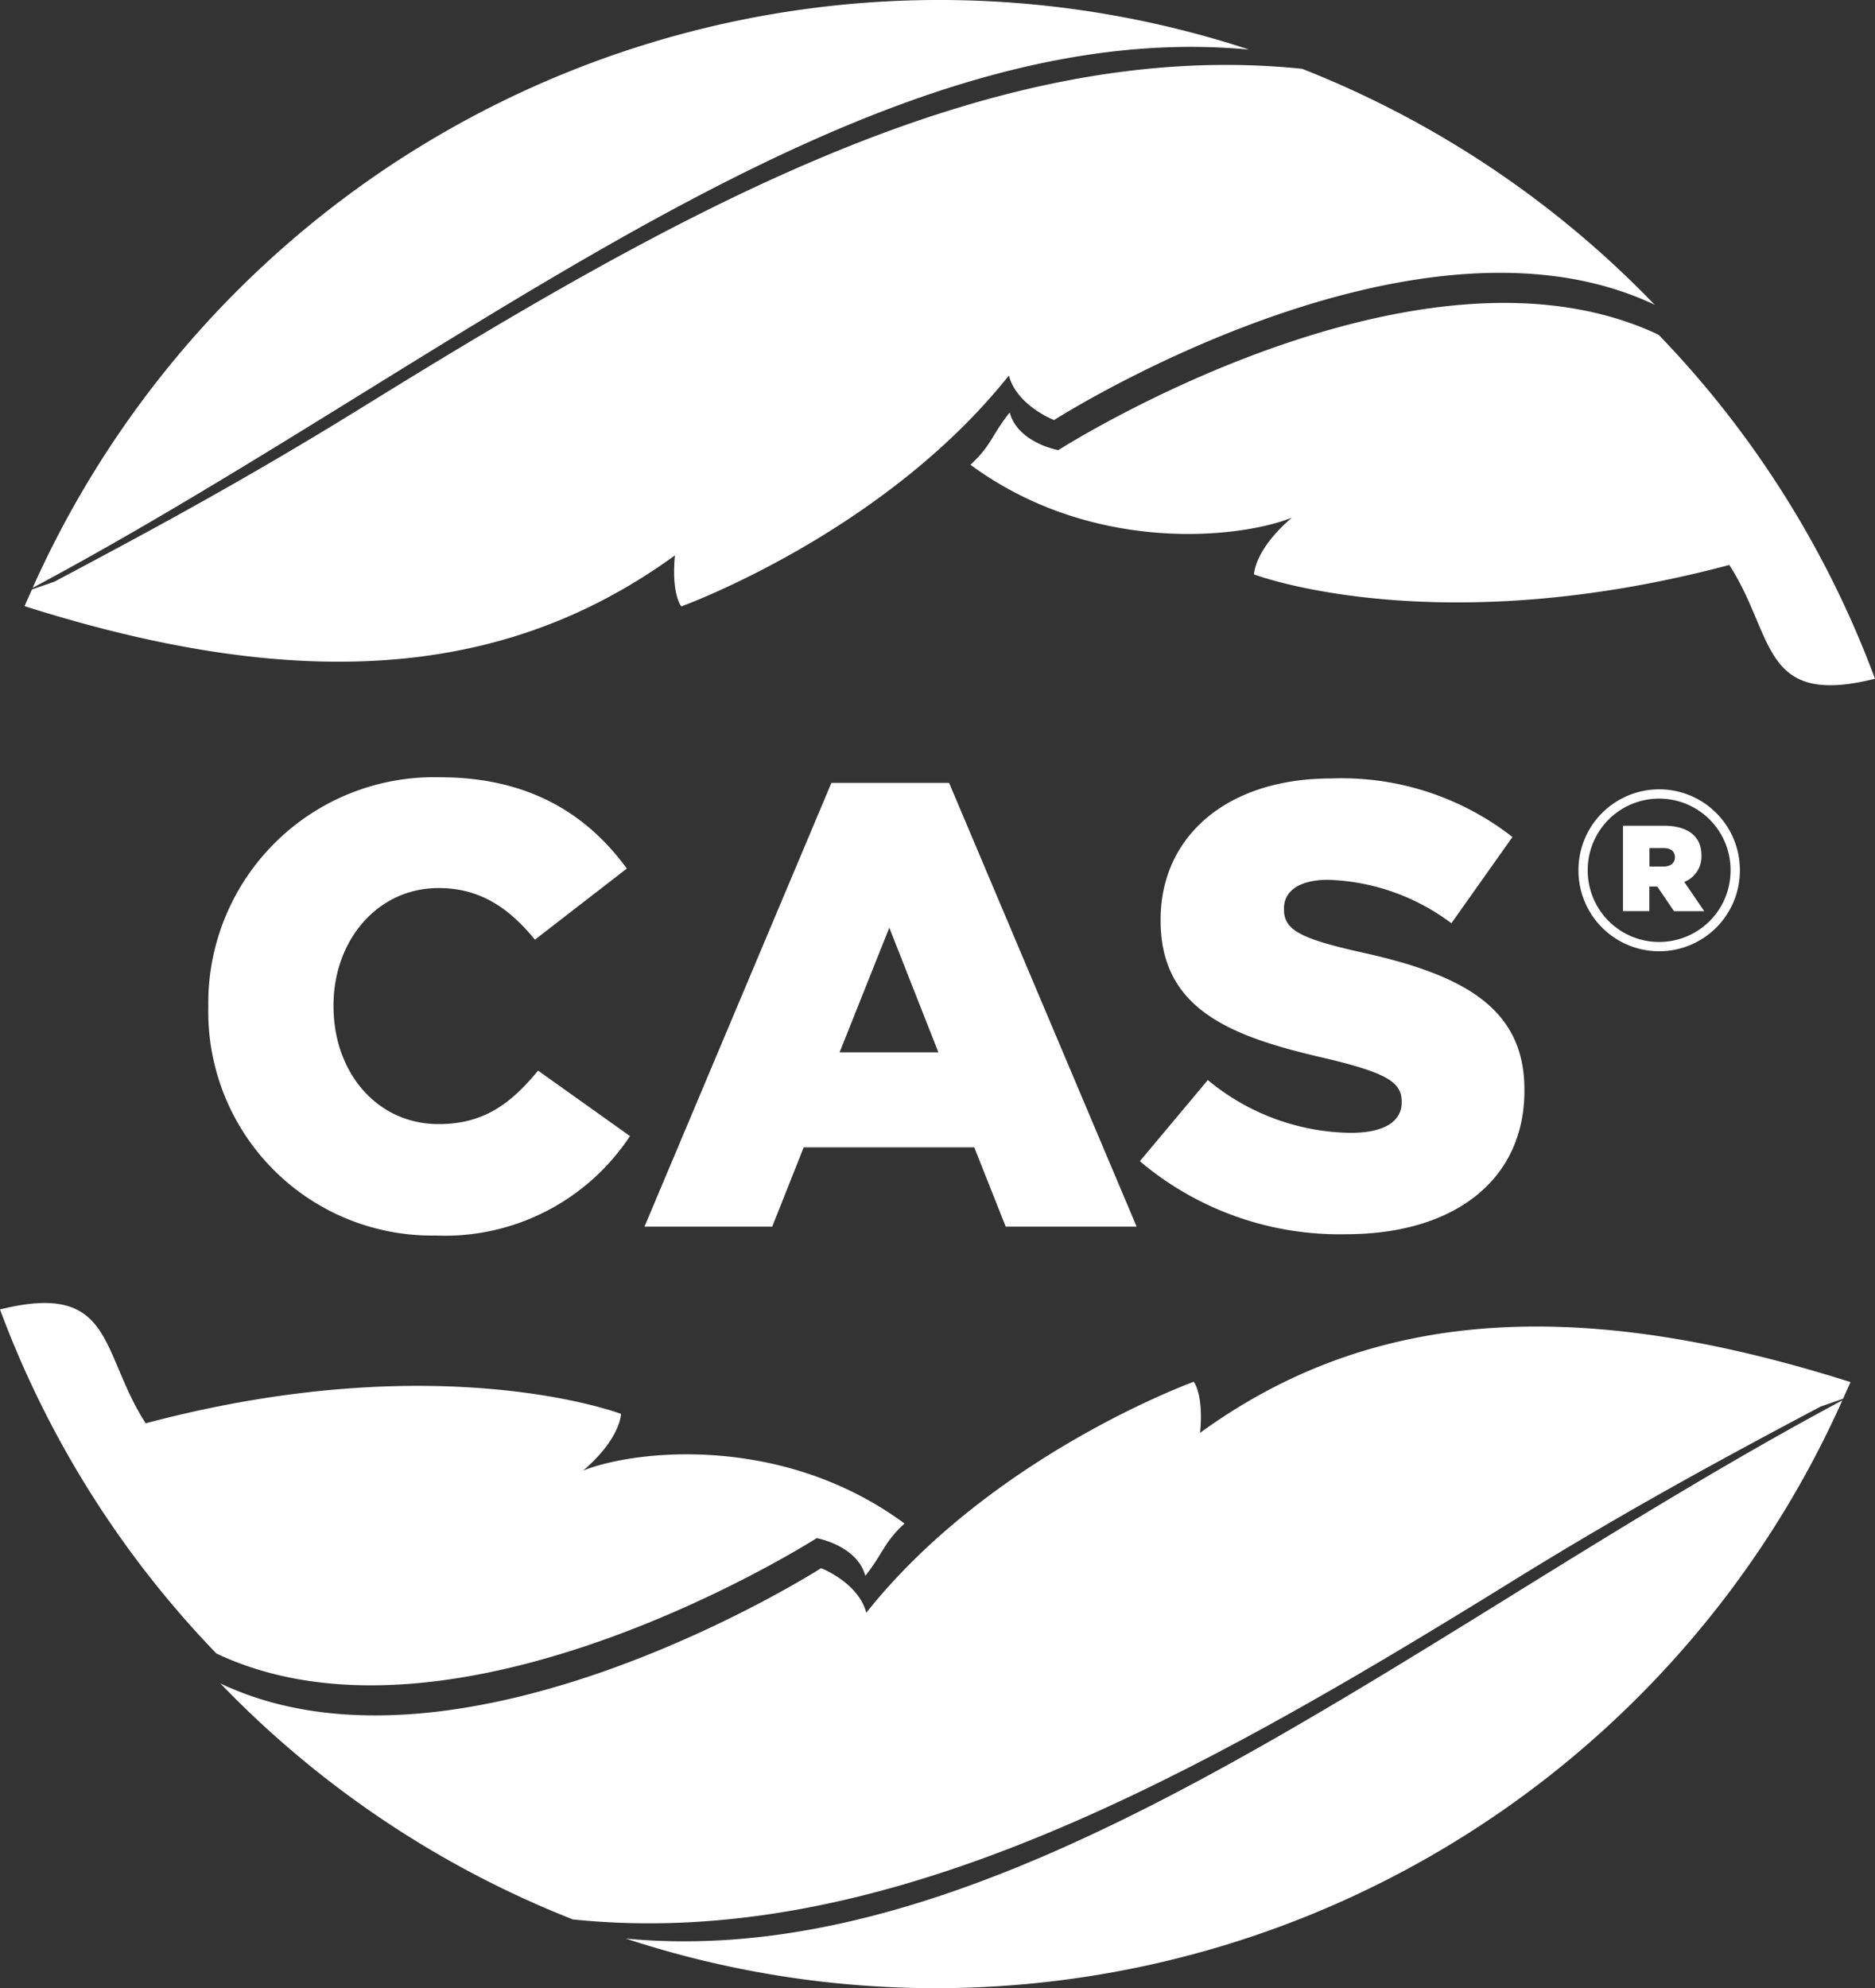<svg xmlns="http://www.w3.org/2000/svg" xmlns:xlink="http://www.w3.org/1999/xlink" width="117.91" height="125" viewBox="0 0 117.91 125">
  <rect x="0" y="0" width="117.91" height="125" fill="#333333" stroke="none"/>
  <defs>
    <clipPath id="clip-path">
      <rect id="Rectángulo_18" data-name="Rectángulo 18" width="117.91" height="125" fill="none"/>
    </clipPath>
  </defs>
  <g id="Grupo_31" data-name="Grupo 31" transform="translate(-124.789 -81)">
    <g id="Grupo_30" data-name="Grupo 30" transform="translate(124.789 81)">
      <g id="Grupo_29" data-name="Grupo 29" transform="translate(0 0)" clip-path="url(#clip-path)">
        <path id="Trazado_9" data-name="Trazado 9" d="M8.49,46.157v-.079A14.2,14.2,0,0,1,23.053,31.672c5.659,0,9.3,2.374,11.755,5.74L29.03,41.883c-1.583-1.939-3.405-3.246-6.054-3.246-3.879,0-6.611,3.325-6.611,7.361v.08c0,4.155,2.732,7.4,6.611,7.4,2.888,0,4.589-1.345,6.252-3.363l5.778,4.116a13.948,13.948,0,0,1-12.229,6.252A14.067,14.067,0,0,1,8.49,46.157" transform="translate(4.609 17.194)" fill="#fff"/>
        <path id="Trazado_10" data-name="Trazado 10" d="M38.023,31.9h7.4L57.217,59.8H48.984l-1.978-4.987H36.281L34.3,59.8H26.268ZM44.75,48.841l-3.087-7.836-3.126,7.836Z" transform="translate(14.261 17.319)" fill="#fff"/>
        <path id="Trazado_11" data-name="Trazado 11" d="M46.458,55.785l4.275-5.105A14.348,14.348,0,0,0,59.716,54c2.1,0,3.206-.713,3.206-1.9v-.079c0-1.188-.91-1.78-4.71-2.691-5.9-1.345-10.447-3.007-10.447-8.666v-.08c0-5.144,4.076-8.864,10.725-8.864a17.447,17.447,0,0,1,11.4,3.68l-3.84,5.422a13.607,13.607,0,0,0-7.756-2.731c-1.861,0-2.771.751-2.771,1.78v.08c0,1.267.95,1.821,4.829,2.691,6.33,1.386,10.29,3.444,10.29,8.628v.079c0,5.659-4.473,9.023-11.2,9.023a19.424,19.424,0,0,1-12.982-4.59" transform="translate(25.221 17.222)" fill="#fff"/>
        <path id="Trazado_12" data-name="Trazado 12" d="M64.335,37.288v-.029a5.075,5.075,0,1,1,10.151-.029v.029a5.075,5.075,0,1,1-10.151.029m9.566-.029V37.23a4.492,4.492,0,1,0-8.984.029v.029a4.492,4.492,0,1,0,8.984-.029m-6.767-2.8h2.6c1.4,0,2.333.613,2.333,1.838a1.713,1.713,0,0,1-1.078,1.693l1.254,1.838h-1.9L69.292,38.28h-.5v1.546H67.134Zm2.509,2.567c.5,0,.758-.233.758-.583,0-.38-.262-.583-.728-.583H68.8v1.166Z" transform="translate(34.927 17.456)" fill="#fff"/>
        <path id="Trazado_13" data-name="Trazado 13" d="M82.829,14.346C67.649,7.167,45.076,21.6,45.076,21.6s-2.546-.46-3.055-2.37c-1.142,1.435-1.14,2.064-2.466,3.288,7.633,5.632,16.9,4.65,20.209,3.328-2.378,2.038-2.378,3.566-2.378,3.566s11.379,4.331,29.887-.594c2.888,4.457,1.953,8.958,9.162,7.154A62.422,62.422,0,0,0,82.829,14.346" transform="translate(21.474 6.701)" fill="#fff"/>
        <path id="Trazado_14" data-name="Trazado 14" d="M22.022,24.756C41.378,12.781,59.766,1.412,77.83,3.118a62.452,62.452,0,0,0-76.5,33.839c6.958-3.712,13.937-8.023,20.69-12.2" transform="translate(0.723 0)" fill="#fff"/>
        <path id="Trazado_15" data-name="Trazado 15" d="M81.343,2.89C62,.891,42.855,11.415,22.429,24.054,15.537,28.319,9.983,31.369,2.881,35.132l-1.415.492c-.154.349-.316.7-.466,1.048,18.126,5.753,30.716,4.2,40.9-3.191-.236,2.445.4,3.209.4,3.209S55,32.106,62.9,22.172c.509,1.91,2.844,2.8,2.844,2.8s22.588-14.443,37.768-7.247A62.579,62.579,0,0,0,81.343,2.89" transform="translate(0.543 1.436)" fill="#fff"/>
        <path id="Trazado_16" data-name="Trazado 16" d="M13.607,75.129c15.18,7.179,37.753-7.253,37.753-7.253s2.546.46,3.055,2.37c1.142-1.435,1.14-2.064,2.466-3.288-7.633-5.632-16.9-4.65-20.209-3.328,2.378-2.038,2.378-3.566,2.378-3.566s-11.379-4.331-29.887.594C6.273,56.2,7.208,51.7,0,53.5A62.422,62.422,0,0,0,13.607,75.129" transform="translate(0 28.825)" fill="#fff"/>
        <path id="Trazado_17" data-name="Trazado 17" d="M81.317,69.265C61.961,81.241,43.573,92.609,25.509,90.9a62.458,62.458,0,0,0,76.5-33.84c-6.958,3.712-13.937,8.023-20.69,12.2" transform="translate(13.848 30.979)" fill="#fff"/>
        <path id="Trazado_18" data-name="Trazado 18" d="M31.148,91.328c19.34,2,38.487-8.524,58.914-21.164,6.892-4.265,12.446-7.315,19.548-11.078l1.415-.492c.154-.349.316-.7.466-1.048-18.126-5.753-30.716-4.2-40.9,3.191.236-2.445-.4-3.209-.4-3.209s-12.693,4.584-20.59,14.519c-.509-1.91-2.844-2.8-2.844-2.8S24.163,83.689,8.983,76.493A62.578,62.578,0,0,0,31.148,91.328" transform="translate(4.877 29.345)" fill="#fff"/>
      </g>
    </g>
  </g>
</svg>
